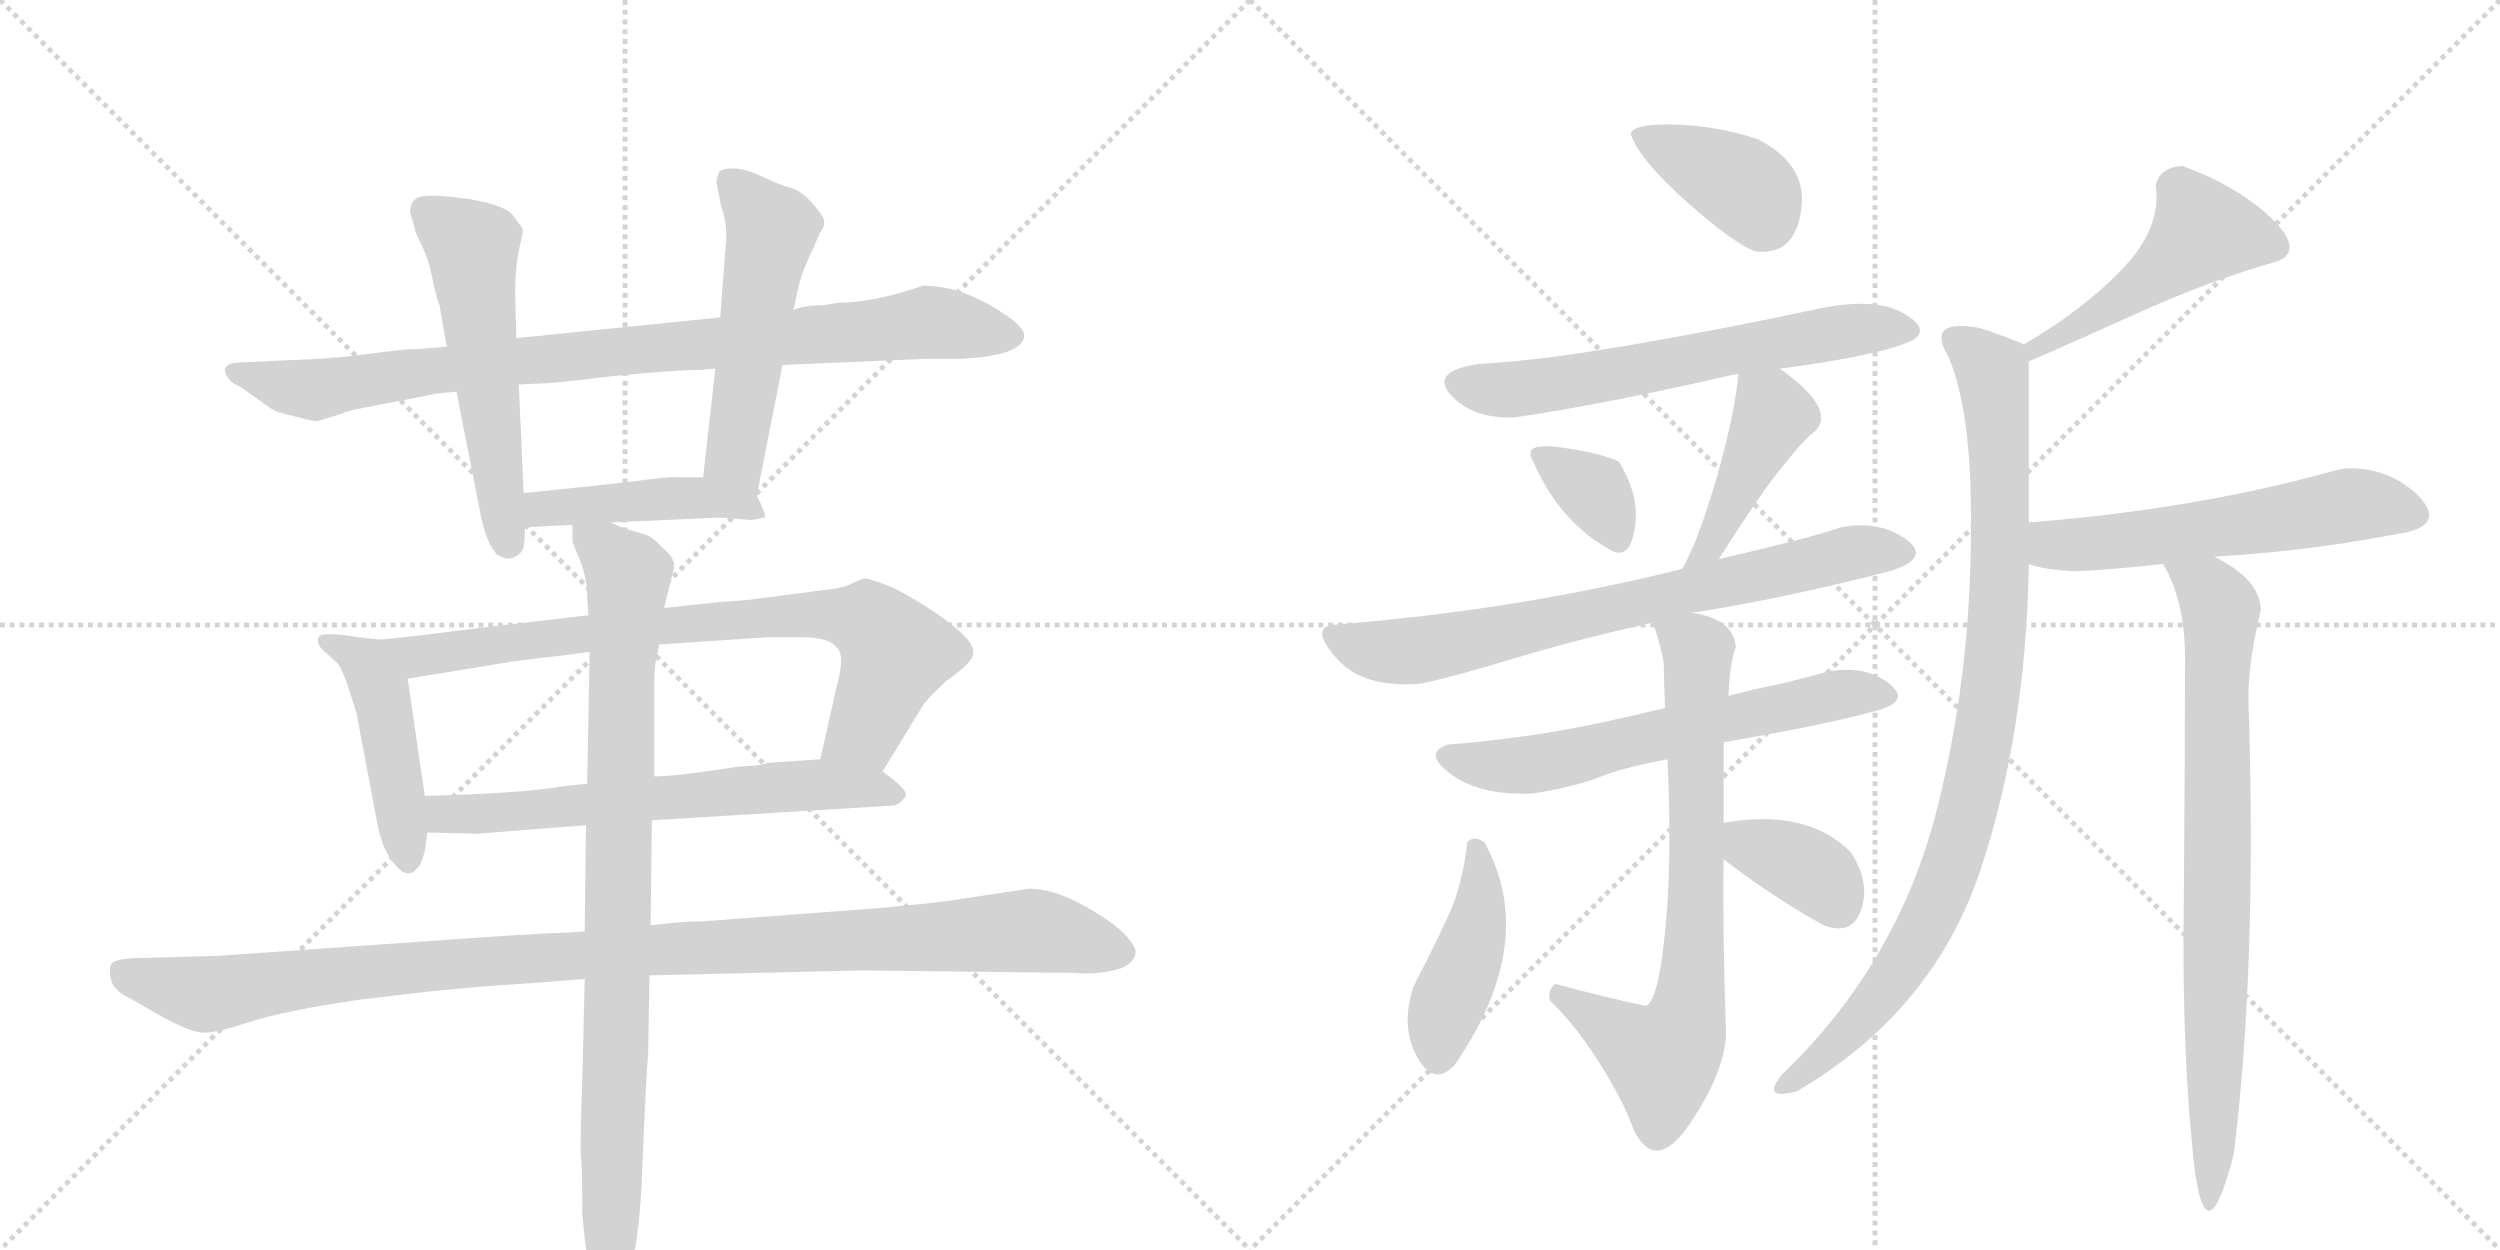 <svg version="1.1" viewBox="0 0 2048 1024" xmlns="http://www.w3.org/2000/svg">
  <g stroke="lightgray" stroke-dasharray="1,1" stroke-width="1" transform="scale(4, 4)">
    <line x1="0" y1="0" x2="256" y2="256"></line>
    <line x1="256" y1="0" x2="0" y2="256"></line>
    <line x1="128" y1="0" x2="128" y2="256"></line>
    <line x1="0" y1="128" x2="256" y2="128"></line>
    <line x1="256" y1="0" x2="512" y2="256"></line>
    <line x1="512" y1="0" x2="256" y2="256"></line>
    <line x1="384" y1="0" x2="384" y2="256"></line>
    <line x1="256" y1="128" x2="512" y2="128"></line>
  </g>
<g transform="scale(1, -1) translate(0, -850)">
   <style type="text/css">
    @keyframes keyframes0 {
      from {
       stroke: black;
       stroke-dashoffset: 894;
       stroke-width: 128;
       }
       74% {
       animation-timing-function: step-end;
       stroke: black;
       stroke-dashoffset: 0;
       stroke-width: 128;
       }
       to {
       stroke: black;
       stroke-width: 1024;
       }
       }
       #make-me-a-hanzi-animation-0 {
         animation: keyframes0 0.978s both;
         animation-delay: 0s;
         animation-timing-function: linear;
       }
    @keyframes keyframes1 {
      from {
       stroke: black;
       stroke-dashoffset: 545;
       stroke-width: 128;
       }
       64% {
       animation-timing-function: step-end;
       stroke: black;
       stroke-dashoffset: 0;
       stroke-width: 128;
       }
       to {
       stroke: black;
       stroke-width: 1024;
       }
       }
       #make-me-a-hanzi-animation-1 {
         animation: keyframes1 0.694s both;
         animation-delay: 0.978s;
         animation-timing-function: linear;
       }
    @keyframes keyframes2 {
      from {
       stroke: black;
       stroke-dashoffset: 525;
       stroke-width: 128;
       }
       63% {
       animation-timing-function: step-end;
       stroke: black;
       stroke-dashoffset: 0;
       stroke-width: 128;
       }
       to {
       stroke: black;
       stroke-width: 1024;
       }
       }
       #make-me-a-hanzi-animation-2 {
         animation: keyframes2 0.677s both;
         animation-delay: 1.671s;
         animation-timing-function: linear;
       }
    @keyframes keyframes3 {
      from {
       stroke: black;
       stroke-dashoffset: 448;
       stroke-width: 128;
       }
       59% {
       animation-timing-function: step-end;
       stroke: black;
       stroke-dashoffset: 0;
       stroke-width: 128;
       }
       to {
       stroke: black;
       stroke-width: 1024;
       }
       }
       #make-me-a-hanzi-animation-3 {
         animation: keyframes3 0.615s both;
         animation-delay: 2.348s;
         animation-timing-function: linear;
       }
    @keyframes keyframes4 {
      from {
       stroke: black;
       stroke-dashoffset: 462;
       stroke-width: 128;
       }
       60% {
       animation-timing-function: step-end;
       stroke: black;
       stroke-dashoffset: 0;
       stroke-width: 128;
       }
       to {
       stroke: black;
       stroke-width: 1024;
       }
       }
       #make-me-a-hanzi-animation-4 {
         animation: keyframes4 0.626s both;
         animation-delay: 2.963s;
         animation-timing-function: linear;
       }
    @keyframes keyframes5 {
      from {
       stroke: black;
       stroke-dashoffset: 790;
       stroke-width: 128;
       }
       72% {
       animation-timing-function: step-end;
       stroke: black;
       stroke-dashoffset: 0;
       stroke-width: 128;
       }
       to {
       stroke: black;
       stroke-width: 1024;
       }
       }
       #make-me-a-hanzi-animation-5 {
         animation: keyframes5 0.893s both;
         animation-delay: 3.589s;
         animation-timing-function: linear;
       }
    @keyframes keyframes6 {
      from {
       stroke: black;
       stroke-dashoffset: 637;
       stroke-width: 128;
       }
       67% {
       animation-timing-function: step-end;
       stroke: black;
       stroke-dashoffset: 0;
       stroke-width: 128;
       }
       to {
       stroke: black;
       stroke-width: 1024;
       }
       }
       #make-me-a-hanzi-animation-6 {
         animation: keyframes6 0.768s both;
         animation-delay: 4.482s;
         animation-timing-function: linear;
       }
    @keyframes keyframes7 {
      from {
       stroke: black;
       stroke-dashoffset: 1082;
       stroke-width: 128;
       }
       78% {
       animation-timing-function: step-end;
       stroke: black;
       stroke-dashoffset: 0;
       stroke-width: 128;
       }
       to {
       stroke: black;
       stroke-width: 1024;
       }
       }
       #make-me-a-hanzi-animation-7 {
         animation: keyframes7 1.131s both;
         animation-delay: 5.25s;
         animation-timing-function: linear;
       }
    @keyframes keyframes8 {
      from {
       stroke: black;
       stroke-dashoffset: 902;
       stroke-width: 128;
       }
       75% {
       animation-timing-function: step-end;
       stroke: black;
       stroke-dashoffset: 0;
       stroke-width: 128;
       }
       to {
       stroke: black;
       stroke-width: 1024;
       }
       }
       #make-me-a-hanzi-animation-8 {
         animation: keyframes8 0.984s both;
         animation-delay: 6.381s;
         animation-timing-function: linear;
       }
    @keyframes keyframes9 {
      from {
       stroke: black;
       stroke-dashoffset: 384;
       stroke-width: 128;
       }
       56% {
       animation-timing-function: step-end;
       stroke: black;
       stroke-dashoffset: 0;
       stroke-width: 128;
       }
       to {
       stroke: black;
       stroke-width: 1024;
       }
       }
       #make-me-a-hanzi-animation-9 {
         animation: keyframes9 0.562s both;
         animation-delay: 7.365s;
         animation-timing-function: linear;
       }
    @keyframes keyframes10 {
      from {
       stroke: black;
       stroke-dashoffset: 626;
       stroke-width: 128;
       }
       67% {
       animation-timing-function: step-end;
       stroke: black;
       stroke-dashoffset: 0;
       stroke-width: 128;
       }
       to {
       stroke: black;
       stroke-width: 1024;
       }
       }
       #make-me-a-hanzi-animation-10 {
         animation: keyframes10 0.759s both;
         animation-delay: 7.927s;
         animation-timing-function: linear;
       }
    @keyframes keyframes11 {
      from {
       stroke: black;
       stroke-dashoffset: 342;
       stroke-width: 128;
       }
       53% {
       animation-timing-function: step-end;
       stroke: black;
       stroke-dashoffset: 0;
       stroke-width: 128;
       }
       to {
       stroke: black;
       stroke-width: 1024;
       }
       }
       #make-me-a-hanzi-animation-11 {
         animation: keyframes11 0.528s both;
         animation-delay: 8.687s;
         animation-timing-function: linear;
       }
    @keyframes keyframes12 {
      from {
       stroke: black;
       stroke-dashoffset: 424;
       stroke-width: 128;
       }
       58% {
       animation-timing-function: step-end;
       stroke: black;
       stroke-dashoffset: 0;
       stroke-width: 128;
       }
       to {
       stroke: black;
       stroke-width: 1024;
       }
       }
       #make-me-a-hanzi-animation-12 {
         animation: keyframes12 0.595s both;
         animation-delay: 9.215s;
         animation-timing-function: linear;
       }
    @keyframes keyframes13 {
      from {
       stroke: black;
       stroke-dashoffset: 722;
       stroke-width: 128;
       }
       70% {
       animation-timing-function: step-end;
       stroke: black;
       stroke-dashoffset: 0;
       stroke-width: 128;
       }
       to {
       stroke: black;
       stroke-width: 1024;
       }
       }
       #make-me-a-hanzi-animation-13 {
         animation: keyframes13 0.838s both;
         animation-delay: 9.81s;
         animation-timing-function: linear;
       }
    @keyframes keyframes14 {
      from {
       stroke: black;
       stroke-dashoffset: 616;
       stroke-width: 128;
       }
       67% {
       animation-timing-function: step-end;
       stroke: black;
       stroke-dashoffset: 0;
       stroke-width: 128;
       }
       to {
       stroke: black;
       stroke-width: 1024;
       }
       }
       #make-me-a-hanzi-animation-14 {
         animation: keyframes14 0.751s both;
         animation-delay: 10.648s;
         animation-timing-function: linear;
       }
    @keyframes keyframes15 {
      from {
       stroke: black;
       stroke-dashoffset: 729;
       stroke-width: 128;
       }
       70% {
       animation-timing-function: step-end;
       stroke: black;
       stroke-dashoffset: 0;
       stroke-width: 128;
       }
       to {
       stroke: black;
       stroke-width: 1024;
       }
       }
       #make-me-a-hanzi-animation-15 {
         animation: keyframes15 0.843s both;
         animation-delay: 11.399s;
         animation-timing-function: linear;
       }
    @keyframes keyframes16 {
      from {
       stroke: black;
       stroke-dashoffset: 424;
       stroke-width: 128;
       }
       58% {
       animation-timing-function: step-end;
       stroke: black;
       stroke-dashoffset: 0;
       stroke-width: 128;
       }
       to {
       stroke: black;
       stroke-width: 1024;
       }
       }
       #make-me-a-hanzi-animation-16 {
         animation: keyframes16 0.595s both;
         animation-delay: 12.242s;
         animation-timing-function: linear;
       }
    @keyframes keyframes17 {
      from {
       stroke: black;
       stroke-dashoffset: 362;
       stroke-width: 128;
       }
       54% {
       animation-timing-function: step-end;
       stroke: black;
       stroke-dashoffset: 0;
       stroke-width: 128;
       }
       to {
       stroke: black;
       stroke-width: 1024;
       }
       }
       #make-me-a-hanzi-animation-17 {
         animation: keyframes17 0.545s both;
         animation-delay: 12.837s;
         animation-timing-function: linear;
       }
    @keyframes keyframes18 {
      from {
       stroke: black;
       stroke-dashoffset: 487;
       stroke-width: 128;
       }
       61% {
       animation-timing-function: step-end;
       stroke: black;
       stroke-dashoffset: 0;
       stroke-width: 128;
       }
       to {
       stroke: black;
       stroke-width: 1024;
       }
       }
       #make-me-a-hanzi-animation-18 {
         animation: keyframes18 0.646s both;
         animation-delay: 13.382s;
         animation-timing-function: linear;
       }
    @keyframes keyframes19 {
      from {
       stroke: black;
       stroke-dashoffset: 932;
       stroke-width: 128;
       }
       75% {
       animation-timing-function: step-end;
       stroke: black;
       stroke-dashoffset: 0;
       stroke-width: 128;
       }
       to {
       stroke: black;
       stroke-width: 1024;
       }
       }
       #make-me-a-hanzi-animation-19 {
         animation: keyframes19 1.008s both;
         animation-delay: 14.028s;
         animation-timing-function: linear;
       }
    @keyframes keyframes20 {
      from {
       stroke: black;
       stroke-dashoffset: 567;
       stroke-width: 128;
       }
       65% {
       animation-timing-function: step-end;
       stroke: black;
       stroke-dashoffset: 0;
       stroke-width: 128;
       }
       to {
       stroke: black;
       stroke-width: 1024;
       }
       }
       #make-me-a-hanzi-animation-20 {
         animation: keyframes20 0.711s both;
         animation-delay: 15.037s;
         animation-timing-function: linear;
       }
    @keyframes keyframes21 {
      from {
       stroke: black;
       stroke-dashoffset: 792;
       stroke-width: 128;
       }
       72% {
       animation-timing-function: step-end;
       stroke: black;
       stroke-dashoffset: 0;
       stroke-width: 128;
       }
       to {
       stroke: black;
       stroke-width: 1024;
       }
       }
       #make-me-a-hanzi-animation-21 {
         animation: keyframes21 0.895s both;
         animation-delay: 15.748s;
         animation-timing-function: linear;
       }
</style>
<path d="M 366 566 L 340 564 Q 331 564 301 560 Q 272 556 238 555 L 194 553 Q 179 551 187 540 Q 190 536 197 533 L 221 516 Q 226 512 241 509 Q 256 505 259 505 Q 262 505 288 514 L 350 526 Q 357 528 374 529 L 425 535 L 446 536 Q 453 536 503 542 Q 554 547 575 547 L 586 548 L 641 551 L 758 556 L 785 556 Q 836 558 839 574 Q 840 580 828 589 Q 791 616 756 616 Q 716 602 686 602 L 675 600 Q 658 600 650 596 L 590 590 L 423 573 L 366 566 Z" fill="lightgray"></path> 
<path d="M 336 676 L 340 662 Q 340 660 346 648 Q 352 635 355 618 Q 359 601 360 600 L 366 566 L 374 529 L 393 432 Q 398 405 407 396 Q 416 390 422 394 Q 428 397 429 402 Q 430 407 430 418 L 429 446 L 425 535 L 423 573 L 422 610 Q 422 629 425 645 Q 429 661 428 663 L 420 674 Q 413 682 384 687 Q 355 691 345 689 Q 336 687 336 676 Z" fill="lightgray"></path> 
<path d="M 620 444 L 641 551 L 650 596 L 653 610 Q 656 626 666 646 L 672 660 Q 676 665 675 670 Q 674 674 665 684 Q 656 694 648 696 Q 640 698 625 705 Q 611 712 601 712 Q 591 712 589 709 Q 587 704 587 700 L 591 680 Q 595 670 595 656 L 590 590 L 586 548 L 576 459 C 573 429 614 415 620 444 Z" fill="lightgray"></path> 
<path d="M 430 418 L 469 420 L 500 422 L 590 426 L 616 424 L 626 426 Q 629 426 620 444 C 613 459 606 459 576 459 L 554 459 Q 550 460 514 455 L 429 446 C 399 443 400 416 430 418 Z" fill="lightgray"></path> 
<path d="M 312 326 L 294 328 Q 263 333 261 328 Q 259 323 264 318 L 275 308 Q 279 305 284 291 L 292 266 L 309 176 Q 312 159 319 148 Q 327 136 332 135 Q 337 133 342 139 Q 348 145 350 168 L 348 198 L 334 294 C 330 324 330 324 312 326 Z" fill="lightgray"></path> 
<path d="M 482 346 L 405 337 Q 333 328 312 326 C 282 323 304 289 334 294 L 407 306 Q 423 309 461 313 L 483 316 L 540 322 L 629 328 L 656 328 Q 679 328 685 320 Q 693 314 685 286 L 672 228 C 665 199 707 192 723 218 L 756 272 Q 758 276 775 292 Q 795 306 797 313 Q 799 320 790 329 Q 772 347 733 368 Q 713 376 709 376 Q 706 376 698 372 Q 691 368 670 366 L 624 360 Q 612 358 591 357 L 544 352 L 482 346 Z" fill="lightgray"></path> 
<path d="M 350 168 L 391 167 L 480 174 L 534 178 L 730 190 Q 737 190 742 198 Q 744 203 723 218 L 672 228 L 628 225 Q 626 223 605 222 Q 554 214 536 214 L 481 208 L 462 206 Q 428 200 348 198 C 318 197 320 169 350 168 Z" fill="lightgray"></path> 
<path d="M 479 87 L 465 86 Q 450 86 364 80 L 179 67 L 108 65 Q 93 64 91 60 Q 89 55 91 47 Q 94 38 105 33 L 133 17 Q 157 4 167 4 Q 178 4 205 13 Q 233 22 294 31 L 354 38 Q 393 42 427 44 L 479 48 L 532 51 L 707 55 L 881 53 Q 900 51 919 57 Q 929 62 930 68 Q 932 73 922 84 Q 913 94 888 108 Q 863 122 843 122 L 777 112 Q 753 109 719 106 L 572 95 Q 567 96 533 92 L 479 87 Z" fill="lightgray"></path> 
<path d="M 469 420 L 469 406 L 473 396 Q 481 379 481 361 L 482 346 L 483 316 L 481 208 L 480 174 L 479 87 L 479 48 L 477 -34 Q 475 -90 476 -98 Q 477 -107 477 -144 Q 479 -168 481 -179 L 485 -206 Q 486 -217 489 -223 Q 497 -233 506 -218 Q 523 -189 526 -112 Q 529 -36 531 -12 L 532 51 L 533 92 L 534 178 L 536 214 L 536 285 Q 536 302 537 307 L 540 322 L 544 352 L 552 384 Q 554 392 543 401 Q 535 410 529 412 L 512 417 L 500 422 C 472 432 467 434 469 420 Z" fill="lightgray"></path> 
<path d="M 1438 644 Q 1472 640 1476 682 Q 1479 716 1440 736 Q 1407 747 1372 748 Q 1337 749 1336 740 Q 1343 719 1382 684.5 Q 1421 650 1438 644 Z" fill="lightgray"></path> 
<path d="M 1458 548 Q 1491 552 1523 558.5 Q 1555 565 1568 572 Q 1581 581 1559 593.5 Q 1537 606 1494 598 Q 1410 580 1333.5 567 Q 1257 554 1212 552 Q 1171 546 1188.5 526.5 Q 1206 507 1240 508 Q 1311 518 1424 544 L 1458 548 Z" fill="lightgray"></path> 
<path d="M 1322 398 Q 1336 393 1339.5 419 Q 1343 445 1326 472 Q 1311 479 1278.5 483.5 Q 1246 488 1256 472 Q 1278 421 1322 398 Z" fill="lightgray"></path> 
<path d="M 1408 392 Q 1445 450 1462 470 Q 1478 490 1486 496 Q 1506 514 1458 548 C 1434 566 1426 571 1424 544 Q 1422 515 1407 461 Q 1391 406 1378 384 C 1364 358 1392 367 1408 392 Z" fill="lightgray"></path> 
<path d="M 1508 418 Q 1482 409 1408 392 L 1378 384 Q 1243 350 1090 338 Q 1074 334 1095.5 310 Q 1117 286 1164 290 Q 1189 295 1240 310.5 Q 1291 326 1354 340 L 1386 348 Q 1458 359 1548 382 Q 1583 393 1561 408.5 Q 1539 424 1508 418 Z" fill="lightgray"></path> 
<path d="M 1364 270 Q 1302 255 1263 249 Q 1224 243 1186 240 Q 1165 233 1189 215.5 Q 1213 198 1256 200 Q 1292 206 1310.5 213.5 Q 1329 221 1366 228 L 1412 242 Q 1490 255 1538 268 Q 1566 276 1547 290.5 Q 1528 305 1498 300 Q 1465 291 1450 288 Q 1435 285 1416 280 L 1364 270 Z" fill="lightgray"></path> 
<path d="M 1354 340 Q 1362 317 1363 305 Q 1363 293 1364 270 L 1366 228 Q 1370 144 1364 86 Q 1358 28 1348 26 Q 1315 33 1274 44 Q 1267 38 1270 30 Q 1291 10 1311 -22 Q 1331 -54 1338 -75 Q 1356 -112 1384 -71 Q 1412 -30 1414 2 Q 1411 86 1412 146 L 1412 176 Q 1412 209 1412 242 L 1416 280 Q 1417 307 1422 320 Q 1420 343 1386 348 C 1357 355 1348 357 1354 340 Z" fill="lightgray"></path> 
<path d="M 1216 160 Q 1207 166 1202 160 Q 1198 125 1187 101 Q 1176 77 1158 42 Q 1147 9 1161 -16 Q 1175 -41 1192 -22 Q 1261 79 1216 160 Z" fill="lightgray"></path> 
<path d="M 1412 146 Q 1454 114 1494 92 Q 1518 83 1525 106 Q 1532 128 1516 152 Q 1480 188 1412 176 C 1382 171 1388 164 1412 146 Z" fill="lightgray"></path> 
<path d="M 1788 714 Q 1769 713 1766 698 Q 1771 663 1738 629 Q 1705 595 1658 568 C 1632 553 1634 542 1662 554 Q 1688 565 1750 593 Q 1812 621 1866 636 Q 1888 645 1860 672 Q 1832 698 1788 714 Z" fill="lightgray"></path> 
<path d="M 1658 568 Q 1626 581 1618 582 Q 1578 588 1596 558 Q 1611 524 1614 458 Q 1619 314 1587 188 Q 1555 61 1460 -30 Q 1442 -52 1472 -44 Q 1583 21 1622 136 Q 1660 250 1662 388 L 1662 422 Q 1662 483 1662 554 C 1662 566 1662 566 1658 568 Z" fill="lightgray"></path> 
<path d="M 1662 388 Q 1675 383 1700 382 Q 1727 383 1772 388 L 1814 394 Q 1850 396 1882 400 Q 1913 403 1972 414 Q 2004 422 1979 446 Q 1953 469 1918 466 Q 1802 433 1662 422 C 1632 420 1633 396 1662 388 Z" fill="lightgray"></path> 
<path d="M 1772 388 Q 1790 358 1790 310 Q 1790 244 1789 115 Q 1787 -14 1798 -109 Q 1808 -181 1830 -95 Q 1849 60 1842 274 Q 1841 304 1852 350 Q 1852 375 1814 394 C 1788 409 1759 415 1772 388 Z" fill="lightgray"></path> 
      <clipPath id="make-me-a-hanzi-clip-0">
      <path d="M 366 566 L 340 564 Q 331 564 301 560 Q 272 556 238 555 L 194 553 Q 179 551 187 540 Q 190 536 197 533 L 221 516 Q 226 512 241 509 Q 256 505 259 505 Q 262 505 288 514 L 350 526 Q 357 528 374 529 L 425 535 L 446 536 Q 453 536 503 542 Q 554 547 575 547 L 586 548 L 641 551 L 758 556 L 785 556 Q 836 558 839 574 Q 840 580 828 589 Q 791 616 756 616 Q 716 602 686 602 L 675 600 Q 658 600 650 596 L 590 590 L 423 573 L 366 566 Z" fill="lightgray"></path>
      </clipPath>
      <path clip-path="url(#make-me-a-hanzi-clip-0)" d="M 197 543 L 258 531 L 375 549 L 757 586 L 830 575 " fill="none" id="make-me-a-hanzi-animation-0" stroke-dasharray="766 1532" stroke-linecap="round"></path>

      <clipPath id="make-me-a-hanzi-clip-1">
      <path d="M 336 676 L 340 662 Q 340 660 346 648 Q 352 635 355 618 Q 359 601 360 600 L 366 566 L 374 529 L 393 432 Q 398 405 407 396 Q 416 390 422 394 Q 428 397 429 402 Q 430 407 430 418 L 429 446 L 425 535 L 423 573 L 422 610 Q 422 629 425 645 Q 429 661 428 663 L 420 674 Q 413 682 384 687 Q 355 691 345 689 Q 336 687 336 676 Z" fill="lightgray"></path>
      </clipPath>
      <path clip-path="url(#make-me-a-hanzi-clip-1)" d="M 350 676 L 387 645 L 416 406 " fill="none" id="make-me-a-hanzi-animation-1" stroke-dasharray="417 834" stroke-linecap="round"></path>

      <clipPath id="make-me-a-hanzi-clip-2">
      <path d="M 620 444 L 641 551 L 650 596 L 653 610 Q 656 626 666 646 L 672 660 Q 676 665 675 670 Q 674 674 665 684 Q 656 694 648 696 Q 640 698 625 705 Q 611 712 601 712 Q 591 712 589 709 Q 587 704 587 700 L 591 680 Q 595 670 595 656 L 590 590 L 586 548 L 576 459 C 573 429 614 415 620 444 Z" fill="lightgray"></path>
      </clipPath>
      <path clip-path="url(#make-me-a-hanzi-clip-2)" d="M 597 703 L 632 662 L 602 475 L 615 453 " fill="none" id="make-me-a-hanzi-animation-2" stroke-dasharray="397 794" stroke-linecap="round"></path>

      <clipPath id="make-me-a-hanzi-clip-3">
      <path d="M 430 418 L 469 420 L 500 422 L 590 426 L 616 424 L 626 426 Q 629 426 620 444 C 613 459 606 459 576 459 L 554 459 Q 550 460 514 455 L 429 446 C 399 443 400 416 430 418 Z" fill="lightgray"></path>
      </clipPath>
      <path clip-path="url(#make-me-a-hanzi-clip-3)" d="M 436 425 L 444 433 L 543 442 L 578 442 L 616 434 L 620 428 " fill="none" id="make-me-a-hanzi-animation-3" stroke-dasharray="320 640" stroke-linecap="round"></path>

      <clipPath id="make-me-a-hanzi-clip-4">
      <path d="M 312 326 L 294 328 Q 263 333 261 328 Q 259 323 264 318 L 275 308 Q 279 305 284 291 L 292 266 L 309 176 Q 312 159 319 148 Q 327 136 332 135 Q 337 133 342 139 Q 348 145 350 168 L 348 198 L 334 294 C 330 324 330 324 312 326 Z" fill="lightgray"></path>
      </clipPath>
      <path clip-path="url(#make-me-a-hanzi-clip-4)" d="M 266 324 L 284 319 L 301 305 L 312 284 L 334 144 " fill="none" id="make-me-a-hanzi-animation-4" stroke-dasharray="334 668" stroke-linecap="round"></path>

      <clipPath id="make-me-a-hanzi-clip-5">
      <path d="M 482 346 L 405 337 Q 333 328 312 326 C 282 323 304 289 334 294 L 407 306 Q 423 309 461 313 L 483 316 L 540 322 L 629 328 L 656 328 Q 679 328 685 320 Q 693 314 685 286 L 672 228 C 665 199 707 192 723 218 L 756 272 Q 758 276 775 292 Q 795 306 797 313 Q 799 320 790 329 Q 772 347 733 368 Q 713 376 709 376 Q 706 376 698 372 Q 691 368 670 366 L 624 360 Q 612 358 591 357 L 544 352 L 482 346 Z" fill="lightgray"></path>
      </clipPath>
      <path clip-path="url(#make-me-a-hanzi-clip-5)" d="M 317 321 L 342 313 L 585 342 L 682 347 L 702 343 L 713 340 L 734 315 L 708 251 L 680 234 " fill="none" id="make-me-a-hanzi-animation-5" stroke-dasharray="662 1324" stroke-linecap="round"></path>

      <clipPath id="make-me-a-hanzi-clip-6">
      <path d="M 350 168 L 391 167 L 480 174 L 534 178 L 730 190 Q 737 190 742 198 Q 744 203 723 218 L 672 228 L 628 225 Q 626 223 605 222 Q 554 214 536 214 L 481 208 L 462 206 Q 428 200 348 198 C 318 197 320 169 350 168 Z" fill="lightgray"></path>
      </clipPath>
      <path clip-path="url(#make-me-a-hanzi-clip-6)" d="M 357 176 L 365 183 L 637 206 L 714 205 L 733 198 " fill="none" id="make-me-a-hanzi-animation-6" stroke-dasharray="509 1018" stroke-linecap="round"></path>

      <clipPath id="make-me-a-hanzi-clip-7">
      <path d="M 479 87 L 465 86 Q 450 86 364 80 L 179 67 L 108 65 Q 93 64 91 60 Q 89 55 91 47 Q 94 38 105 33 L 133 17 Q 157 4 167 4 Q 178 4 205 13 Q 233 22 294 31 L 354 38 Q 393 42 427 44 L 479 48 L 532 51 L 707 55 L 881 53 Q 900 51 919 57 Q 929 62 930 68 Q 932 73 922 84 Q 913 94 888 108 Q 863 122 843 122 L 777 112 Q 753 109 719 106 L 572 95 Q 567 96 533 92 L 479 87 Z" fill="lightgray"></path>
      </clipPath>
      <path clip-path="url(#make-me-a-hanzi-clip-7)" d="M 99 54 L 168 35 L 398 63 L 846 88 L 918 69 " fill="none" id="make-me-a-hanzi-animation-7" stroke-dasharray="954 1908" stroke-linecap="round"></path>

      <clipPath id="make-me-a-hanzi-clip-8">
      <path d="M 469 420 L 469 406 L 473 396 Q 481 379 481 361 L 482 346 L 483 316 L 481 208 L 480 174 L 479 87 L 479 48 L 477 -34 Q 475 -90 476 -98 Q 477 -107 477 -144 Q 479 -168 481 -179 L 485 -206 Q 486 -217 489 -223 Q 497 -233 506 -218 Q 523 -189 526 -112 Q 529 -36 531 -12 L 532 51 L 533 92 L 534 178 L 536 214 L 536 285 Q 536 302 537 307 L 540 322 L 544 352 L 552 384 Q 554 392 543 401 Q 535 410 529 412 L 512 417 L 500 422 C 472 432 467 434 469 420 Z" fill="lightgray"></path>
      </clipPath>
      <path clip-path="url(#make-me-a-hanzi-clip-8)" d="M 477 413 L 515 376 L 497 -217 " fill="none" id="make-me-a-hanzi-animation-8" stroke-dasharray="774 1548" stroke-linecap="round"></path>

      <clipPath id="make-me-a-hanzi-clip-9">
      <path d="M 1438 644 Q 1472 640 1476 682 Q 1479 716 1440 736 Q 1407 747 1372 748 Q 1337 749 1336 740 Q 1343 719 1382 684.5 Q 1421 650 1438 644 Z" fill="lightgray"></path>
      </clipPath>
      <path clip-path="url(#make-me-a-hanzi-clip-9)" d="M 1343 738 L 1433 694 L 1444 668 " fill="none" id="make-me-a-hanzi-animation-9" stroke-dasharray="256 512" stroke-linecap="round"></path>

      <clipPath id="make-me-a-hanzi-clip-10">
      <path d="M 1458 548 Q 1491 552 1523 558.5 Q 1555 565 1568 572 Q 1581 581 1559 593.5 Q 1537 606 1494 598 Q 1410 580 1333.5 567 Q 1257 554 1212 552 Q 1171 546 1188.5 526.5 Q 1206 507 1240 508 Q 1311 518 1424 544 L 1458 548 Z" fill="lightgray"></path>
      </clipPath>
      <path clip-path="url(#make-me-a-hanzi-clip-10)" d="M 1194 536 L 1268 534 L 1505 578 L 1560 581 " fill="none" id="make-me-a-hanzi-animation-10" stroke-dasharray="498 996" stroke-linecap="round"></path>

      <clipPath id="make-me-a-hanzi-clip-11">
      <path d="M 1322 398 Q 1336 393 1339.5 419 Q 1343 445 1326 472 Q 1311 479 1278.5 483.5 Q 1246 488 1256 472 Q 1278 421 1322 398 Z" fill="lightgray"></path>
      </clipPath>
      <path clip-path="url(#make-me-a-hanzi-clip-11)" d="M 1268 477 L 1305 448 L 1324 414 " fill="none" id="make-me-a-hanzi-animation-11" stroke-dasharray="214 428" stroke-linecap="round"></path>

      <clipPath id="make-me-a-hanzi-clip-12">
      <path d="M 1408 392 Q 1445 450 1462 470 Q 1478 490 1486 496 Q 1506 514 1458 548 C 1434 566 1426 571 1424 544 Q 1422 515 1407 461 Q 1391 406 1378 384 C 1364 358 1392 367 1408 392 Z" fill="lightgray"></path>
      </clipPath>
      <path clip-path="url(#make-me-a-hanzi-clip-12)" d="M 1430 538 L 1452 509 L 1405 407 L 1390 395 " fill="none" id="make-me-a-hanzi-animation-12" stroke-dasharray="296 592" stroke-linecap="round"></path>

      <clipPath id="make-me-a-hanzi-clip-13">
      <path d="M 1508 418 Q 1482 409 1408 392 L 1378 384 Q 1243 350 1090 338 Q 1074 334 1095.5 310 Q 1117 286 1164 290 Q 1189 295 1240 310.5 Q 1291 326 1354 340 L 1386 348 Q 1458 359 1548 382 Q 1583 393 1561 408.5 Q 1539 424 1508 418 Z" fill="lightgray"></path>
      </clipPath>
      <path clip-path="url(#make-me-a-hanzi-clip-13)" d="M 1098 325 L 1141 316 L 1175 319 L 1511 396 L 1554 395 " fill="none" id="make-me-a-hanzi-animation-13" stroke-dasharray="594 1188" stroke-linecap="round"></path>

      <clipPath id="make-me-a-hanzi-clip-14">
      <path d="M 1364 270 Q 1302 255 1263 249 Q 1224 243 1186 240 Q 1165 233 1189 215.5 Q 1213 198 1256 200 Q 1292 206 1310.5 213.5 Q 1329 221 1366 228 L 1412 242 Q 1490 255 1538 268 Q 1566 276 1547 290.5 Q 1528 305 1498 300 Q 1465 291 1450 288 Q 1435 285 1416 280 L 1364 270 Z" fill="lightgray"></path>
      </clipPath>
      <path clip-path="url(#make-me-a-hanzi-clip-14)" d="M 1188 228 L 1248 223 L 1504 280 L 1542 279 " fill="none" id="make-me-a-hanzi-animation-14" stroke-dasharray="488 976" stroke-linecap="round"></path>

      <clipPath id="make-me-a-hanzi-clip-15">
      <path d="M 1354 340 Q 1362 317 1363 305 Q 1363 293 1364 270 L 1366 228 Q 1370 144 1364 86 Q 1358 28 1348 26 Q 1315 33 1274 44 Q 1267 38 1270 30 Q 1291 10 1311 -22 Q 1331 -54 1338 -75 Q 1356 -112 1384 -71 Q 1412 -30 1414 2 Q 1411 86 1412 146 L 1412 176 Q 1412 209 1412 242 L 1416 280 Q 1417 307 1422 320 Q 1420 343 1386 348 C 1357 355 1348 357 1354 340 Z" fill="lightgray"></path>
      </clipPath>
      <path clip-path="url(#make-me-a-hanzi-clip-15)" d="M 1361 334 L 1391 317 L 1390 128 L 1380 9 L 1362 -18 L 1280 35 " fill="none" id="make-me-a-hanzi-animation-15" stroke-dasharray="601 1202" stroke-linecap="round"></path>

      <clipPath id="make-me-a-hanzi-clip-16">
      <path d="M 1216 160 Q 1207 166 1202 160 Q 1198 125 1187 101 Q 1176 77 1158 42 Q 1147 9 1161 -16 Q 1175 -41 1192 -22 Q 1261 79 1216 160 Z" fill="lightgray"></path>
      </clipPath>
      <path clip-path="url(#make-me-a-hanzi-clip-16)" d="M 1209 150 L 1211 96 L 1185 27 L 1178 -13 " fill="none" id="make-me-a-hanzi-animation-16" stroke-dasharray="296 592" stroke-linecap="round"></path>

      <clipPath id="make-me-a-hanzi-clip-17">
      <path d="M 1412 146 Q 1454 114 1494 92 Q 1518 83 1525 106 Q 1532 128 1516 152 Q 1480 188 1412 176 C 1382 171 1388 164 1412 146 Z" fill="lightgray"></path>
      </clipPath>
      <path clip-path="url(#make-me-a-hanzi-clip-17)" d="M 1423 169 L 1433 157 L 1490 132 L 1506 109 " fill="none" id="make-me-a-hanzi-animation-17" stroke-dasharray="234 468" stroke-linecap="round"></path>

      <clipPath id="make-me-a-hanzi-clip-18">
      <path d="M 1788 714 Q 1769 713 1766 698 Q 1771 663 1738 629 Q 1705 595 1658 568 C 1632 553 1634 542 1662 554 Q 1688 565 1750 593 Q 1812 621 1866 636 Q 1888 645 1860 672 Q 1832 698 1788 714 Z" fill="lightgray"></path>
      </clipPath>
      <path clip-path="url(#make-me-a-hanzi-clip-18)" d="M 1863 648 L 1803 658 L 1750 613 L 1663 562 " fill="none" id="make-me-a-hanzi-animation-18" stroke-dasharray="359 718" stroke-linecap="round"></path>

      <clipPath id="make-me-a-hanzi-clip-19">
      <path d="M 1658 568 Q 1626 581 1618 582 Q 1578 588 1596 558 Q 1611 524 1614 458 Q 1619 314 1587 188 Q 1555 61 1460 -30 Q 1442 -52 1472 -44 Q 1583 21 1622 136 Q 1660 250 1662 388 L 1662 422 Q 1662 483 1662 554 C 1662 566 1662 566 1658 568 Z" fill="lightgray"></path>
      </clipPath>
      <path clip-path="url(#make-me-a-hanzi-clip-19)" d="M 1603 570 L 1632 546 L 1639 457 L 1634 314 L 1614 193 L 1597 136 L 1566 70 L 1521 12 L 1463 -40 " fill="none" id="make-me-a-hanzi-animation-19" stroke-dasharray="804 1608" stroke-linecap="round"></path>

      <clipPath id="make-me-a-hanzi-clip-20">
      <path d="M 1662 388 Q 1675 383 1700 382 Q 1727 383 1772 388 L 1814 394 Q 1850 396 1882 400 Q 1913 403 1972 414 Q 2004 422 1979 446 Q 1953 469 1918 466 Q 1802 433 1662 422 C 1632 420 1633 396 1662 388 Z" fill="lightgray"></path>
      </clipPath>
      <path clip-path="url(#make-me-a-hanzi-clip-20)" d="M 1671 416 L 1680 405 L 1694 403 L 1923 436 L 1974 429 " fill="none" id="make-me-a-hanzi-animation-20" stroke-dasharray="439 878" stroke-linecap="round"></path>

      <clipPath id="make-me-a-hanzi-clip-21">
      <path d="M 1772 388 Q 1790 358 1790 310 Q 1790 244 1789 115 Q 1787 -14 1798 -109 Q 1808 -181 1830 -95 Q 1849 60 1842 274 Q 1841 304 1852 350 Q 1852 375 1814 394 C 1788 409 1759 415 1772 388 Z" fill="lightgray"></path>
      </clipPath>
      <path clip-path="url(#make-me-a-hanzi-clip-21)" d="M 1780 385 L 1810 366 L 1820 348 L 1813 -61 L 1813 -101 L 1819 -113 L 1805 -123 " fill="none" id="make-me-a-hanzi-animation-21" stroke-dasharray="664 1328" stroke-linecap="round"></path>

</g>
</svg>
